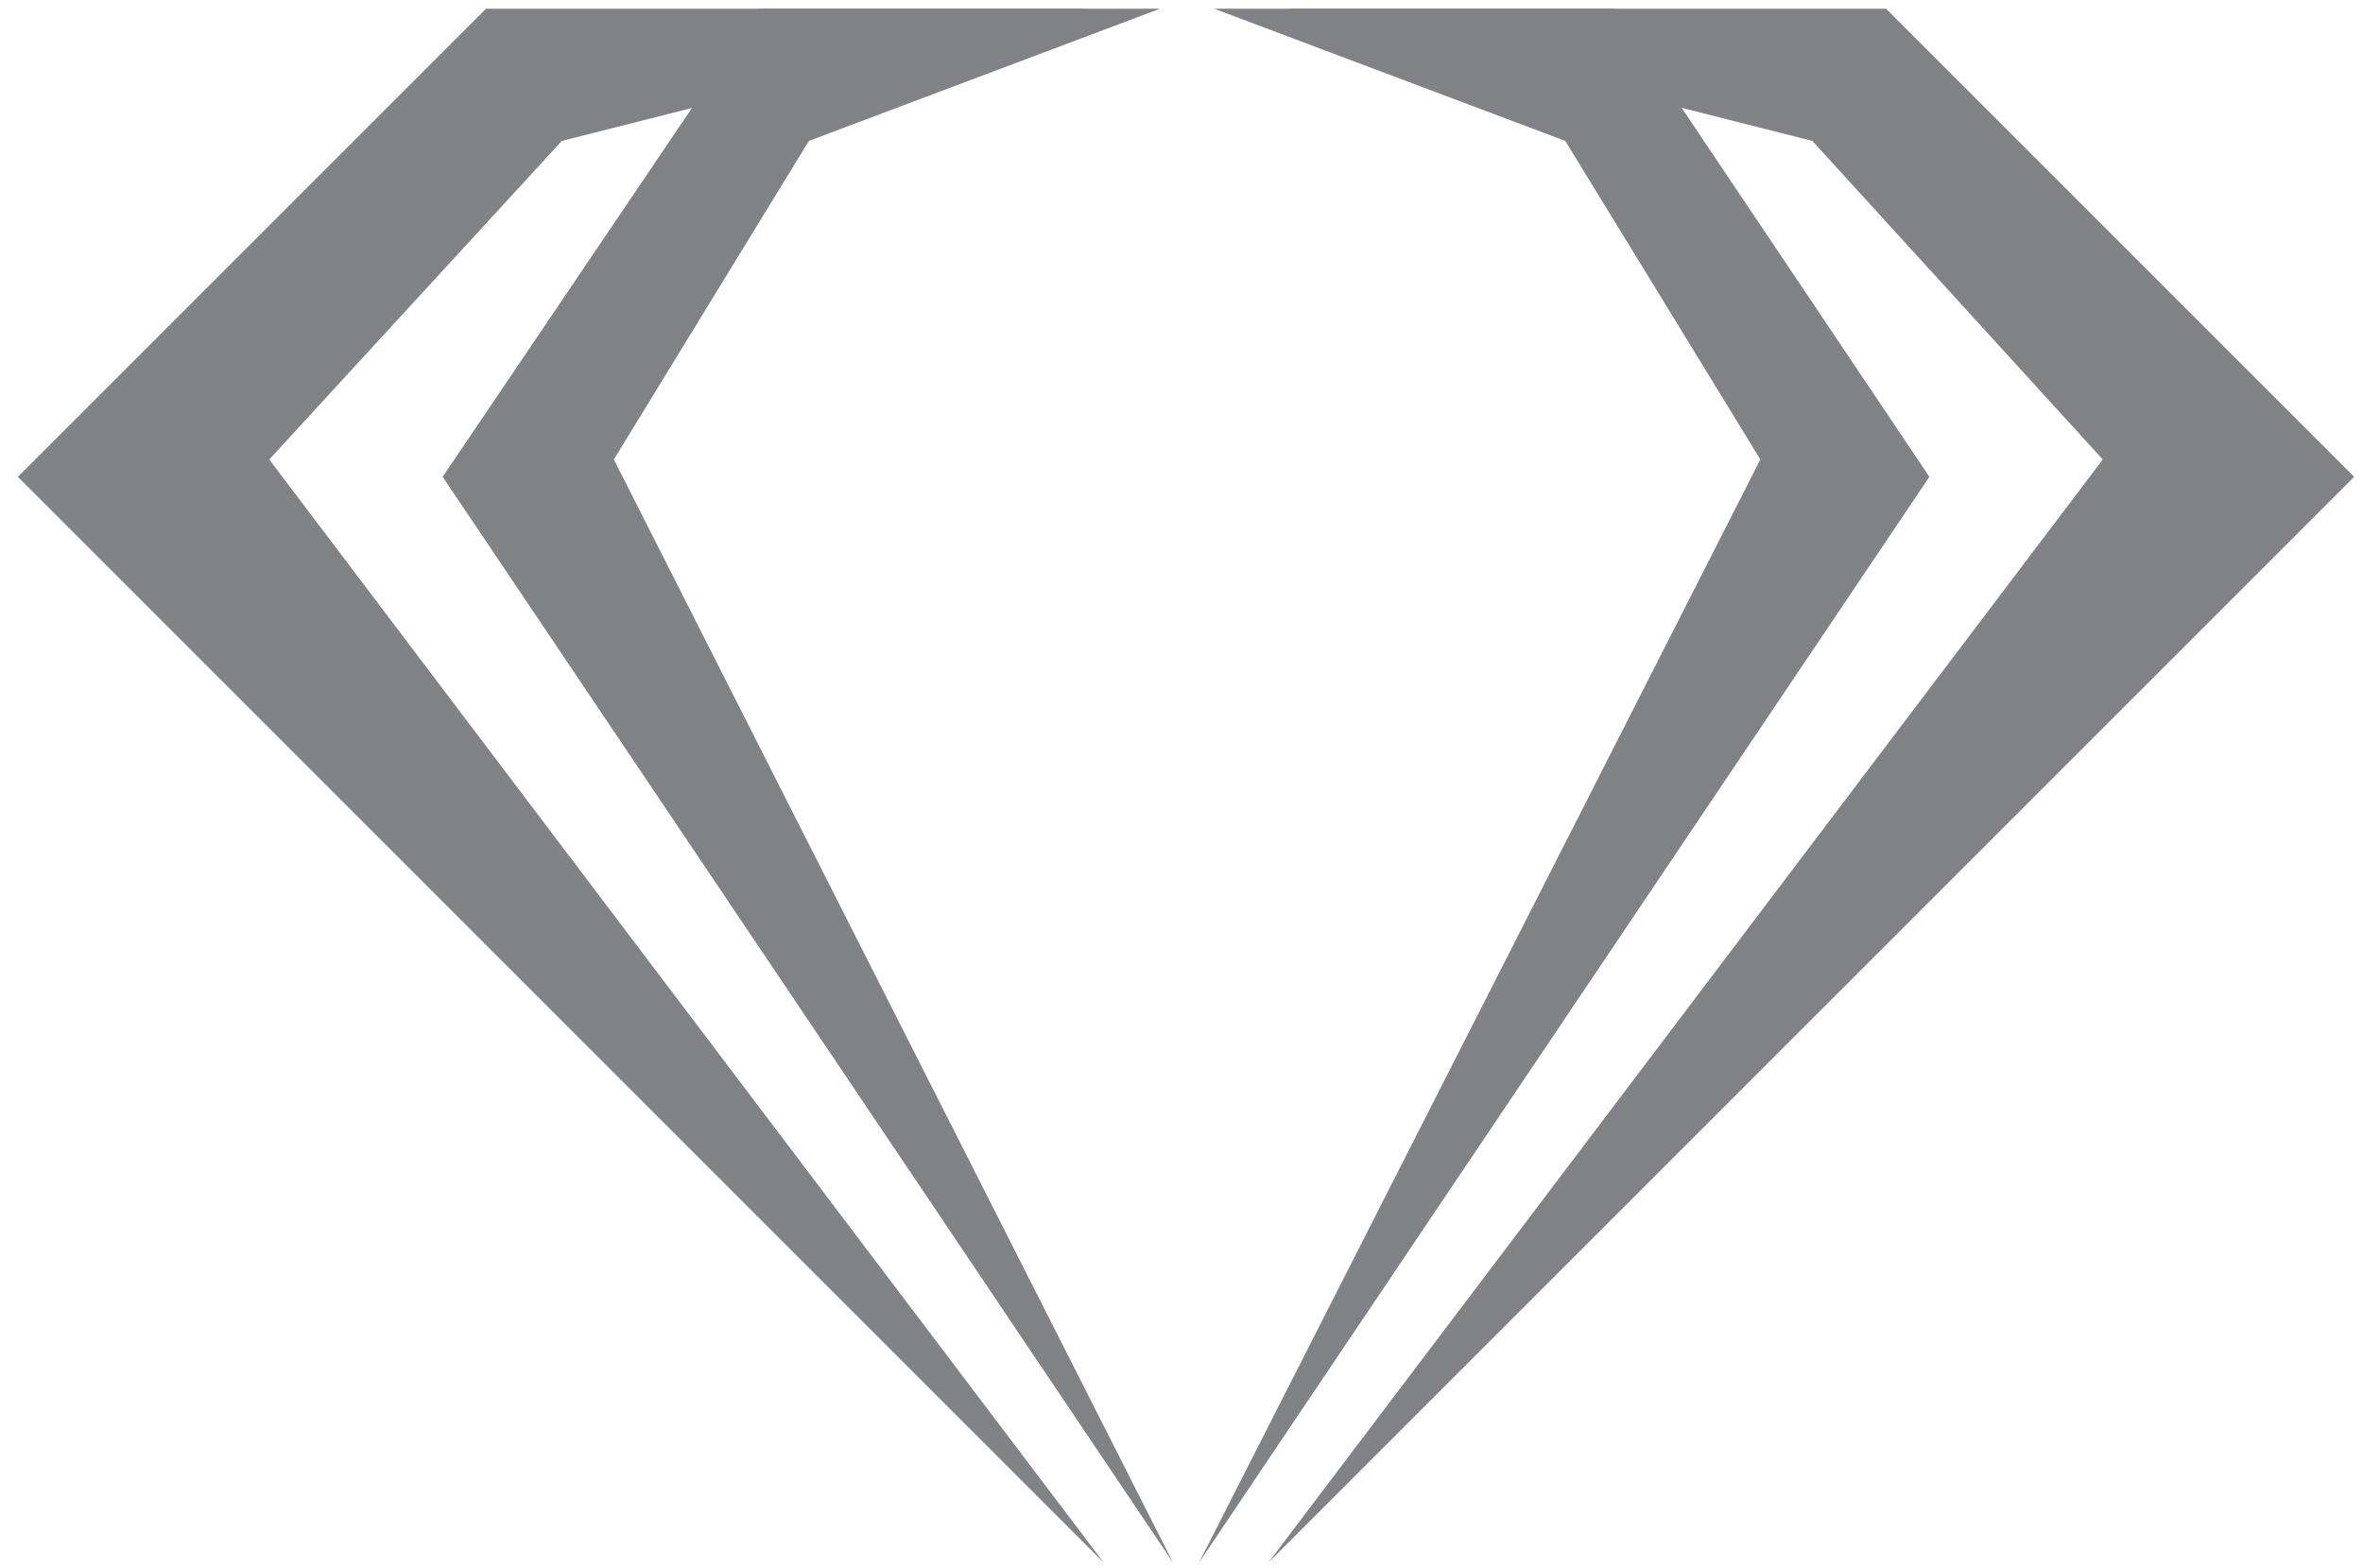 <?xml version="1.0" encoding="utf-8"?>
<!-- Generator: Adobe Illustrator 16.0.0, SVG Export Plug-In . SVG Version: 6.00 Build 0)  -->
<!DOCTYPE svg PUBLIC "-//W3C//DTD SVG 1.1//EN" "http://www.w3.org/Graphics/SVG/1.1/DTD/svg11.dtd">
<svg version="1.1" id="Layer_1" xmlns="http://www.w3.org/2000/svg" xmlns:xlink="http://www.w3.org/1999/xlink" x="0px" y="0px"
	 width="1500px" height="995.667px" viewBox="0 253.5 1500 995.667" enable-background="new 0 253.5 1500 995.667"
	 xml:space="preserve">
<g>
	<path fill="#808285" d="M736.355,259.028H481.841L280.981,556.191l463.629,689.253L389.665,545.186l123.818-202.236
		L736.355,259.028z"/>
	<path fill="#808285" d="M688.205,259.028H308.496L11.333,556.191l689.253,689.253L170.92,545.186l185.728-202.236L688.205,259.028z
		 M770.75,259.028h254.515l199.483,297.164l-463.629,689.253l356.32-700.259L993.623,342.949L770.75,259.028z"/>
	<path fill="#808285" d="M818.901,259.028h378.333l297.163,297.164l-689.254,689.253l529.666-700.259l-184.352-202.236
		L818.901,259.028z"/>
</g>
</svg>
